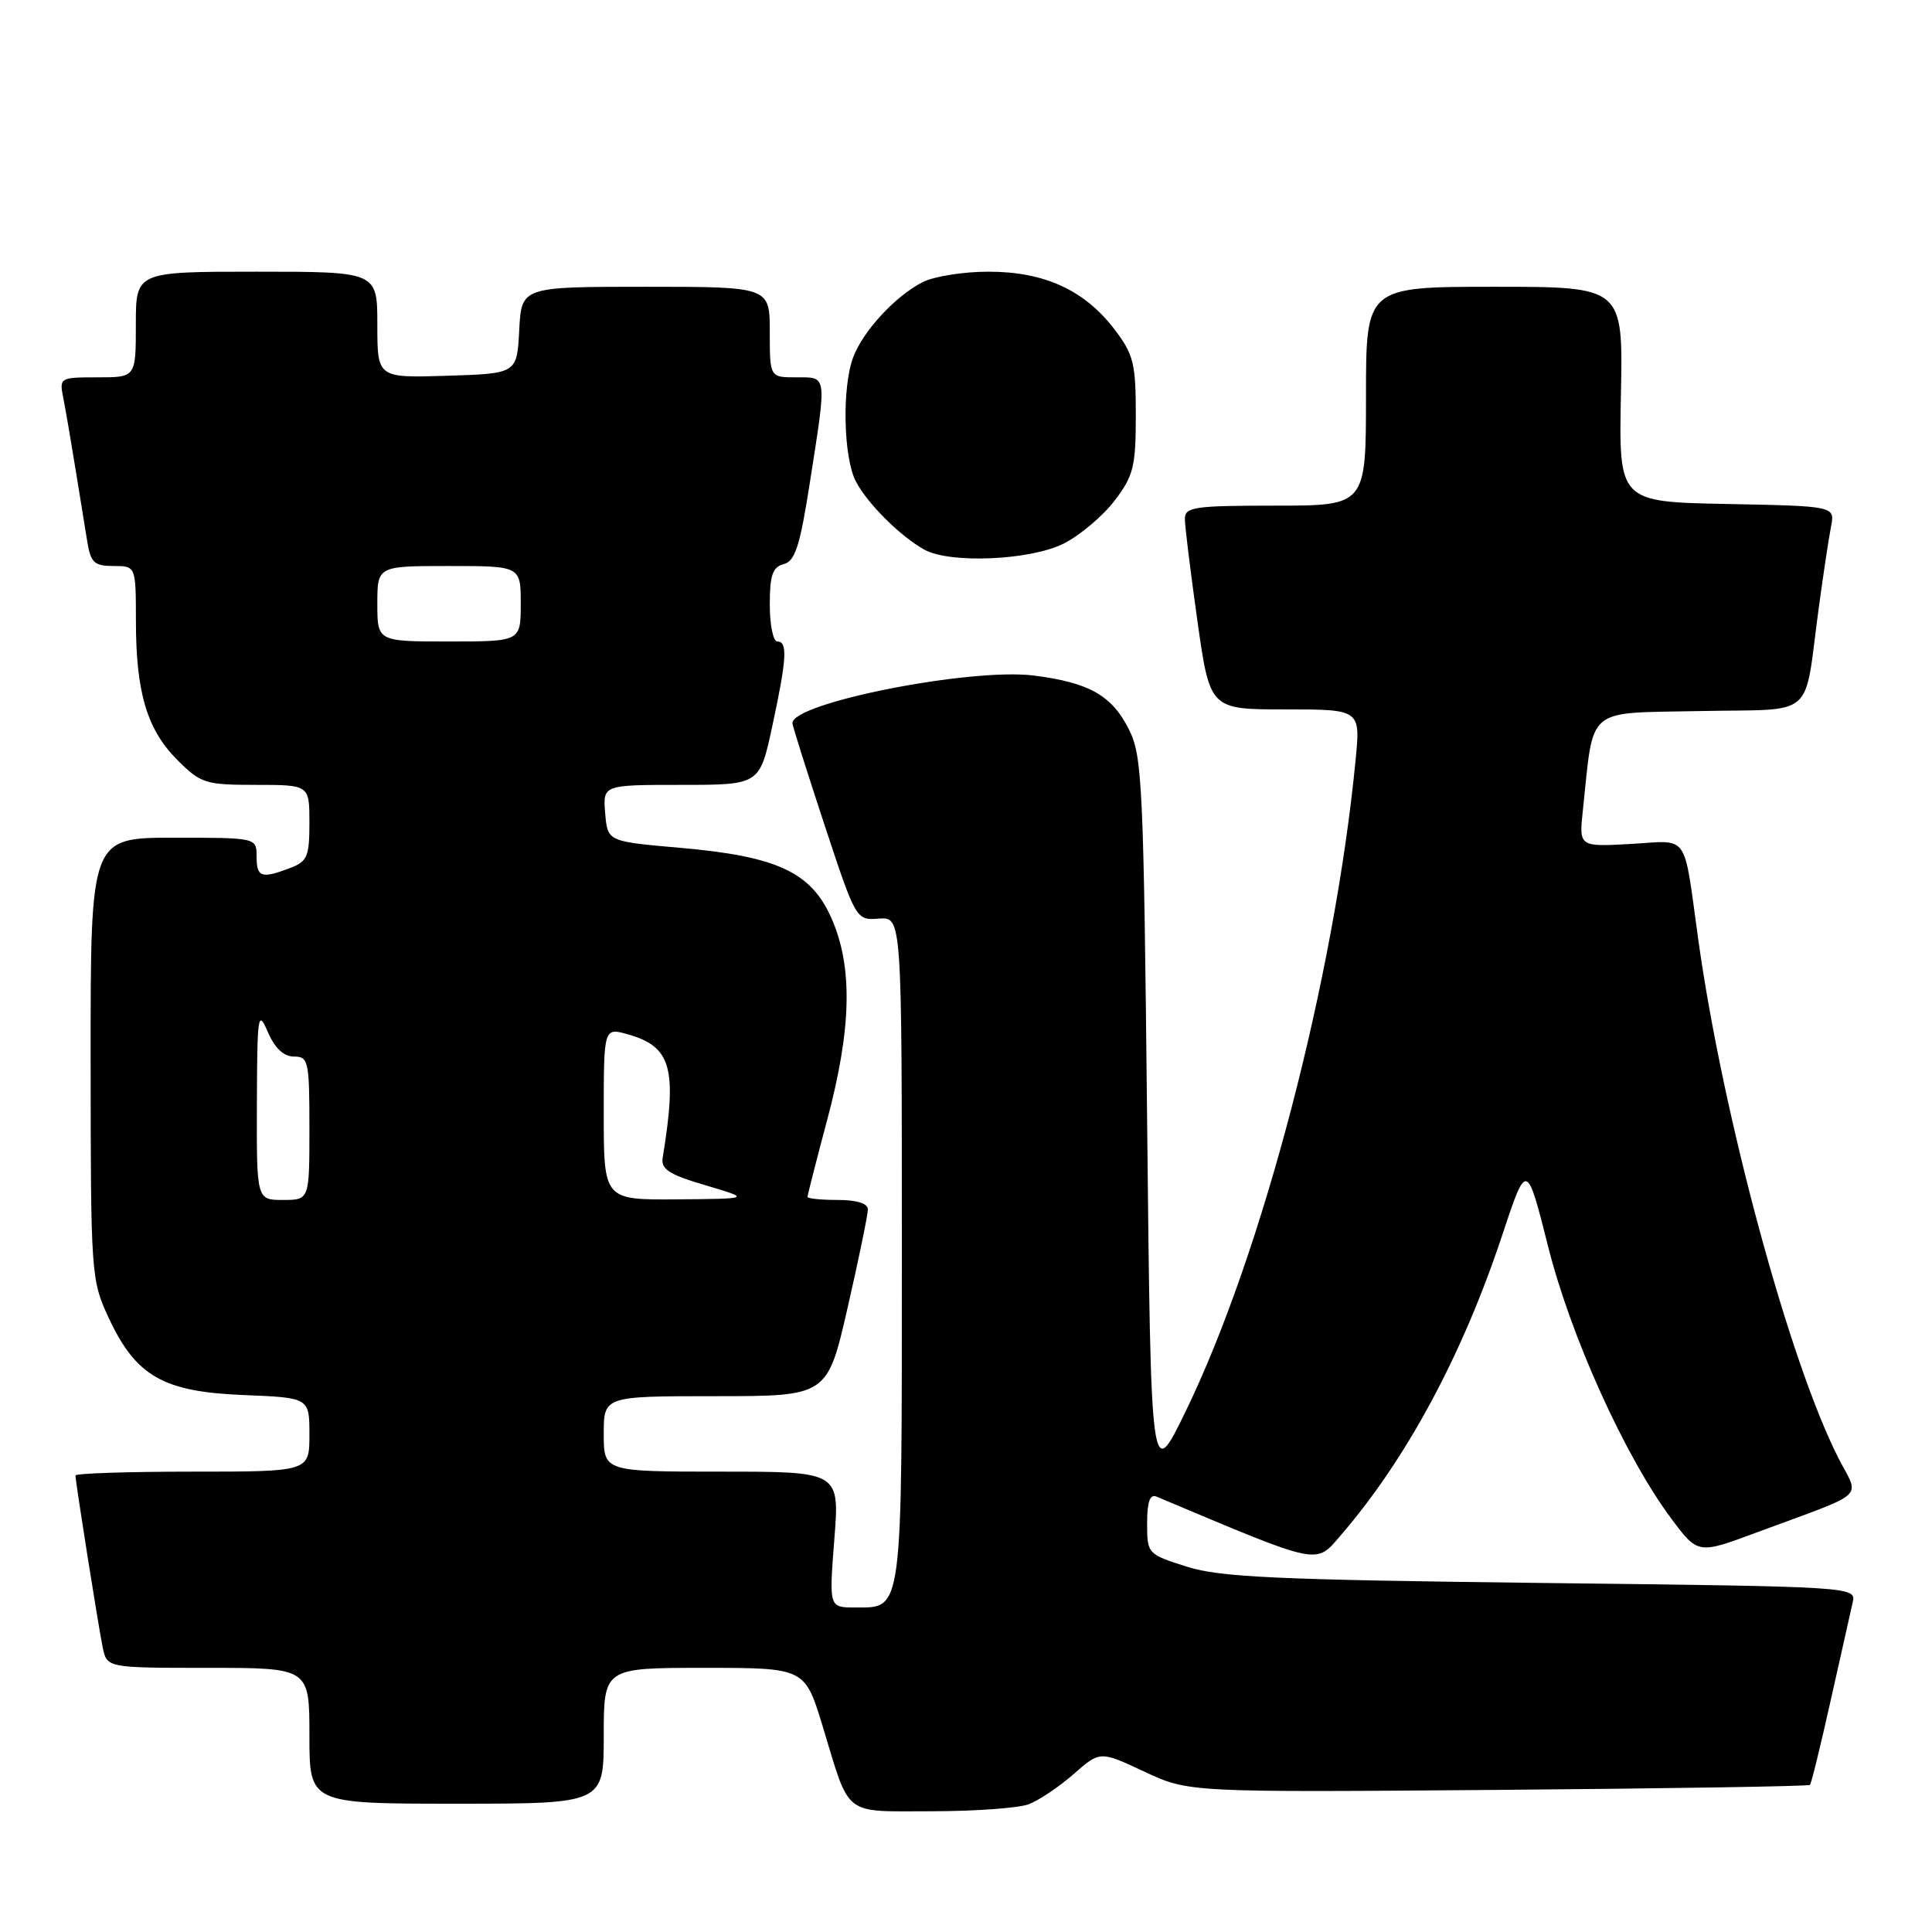 <?xml version="1.0" encoding="UTF-8" standalone="no"?>
<!DOCTYPE svg PUBLIC "-//W3C//DTD SVG 1.1//EN" "http://www.w3.org/Graphics/SVG/1.1/DTD/svg11.dtd" >
<svg xmlns="http://www.w3.org/2000/svg" xmlns:xlink="http://www.w3.org/1999/xlink" version="1.1" viewBox="0 0 256 256">
 <g >
 <path fill="currentColor"
d=" M 136.32 239.07 C 137.67 238.55 140.35 236.75 142.27 235.07 C 145.76 232.00 145.76 232.00 151.63 234.75 C 157.50 237.50 157.50 237.50 198.50 237.17 C 221.05 236.99 239.64 236.69 239.83 236.51 C 240.01 236.33 241.24 231.30 242.57 225.34 C 243.90 219.38 245.21 213.54 245.48 212.37 C 245.98 210.24 245.98 210.24 204.24 209.75 C 169.03 209.33 161.68 208.99 157.25 207.59 C 152.05 205.94 152.00 205.88 152.00 201.85 C 152.00 198.99 152.37 197.94 153.25 198.31 C 175.36 207.61 174.25 207.38 177.77 203.30 C 186.40 193.27 193.81 179.47 199.04 163.70 C 202.29 153.90 202.29 153.90 205.12 165.12 C 208.15 177.15 215.31 192.97 221.46 201.23 C 224.99 205.95 224.99 205.95 232.74 203.07 C 247.77 197.49 246.41 198.73 243.57 193.14 C 237.05 180.27 228.27 147.77 225.03 124.50 C 223.02 110.08 223.94 111.38 216.08 111.83 C 209.22 112.21 209.22 112.21 209.74 107.36 C 211.22 93.45 209.94 94.53 225.20 94.22 C 240.86 93.90 238.96 95.55 241.00 80.50 C 241.60 76.10 242.32 71.28 242.62 69.78 C 243.15 67.06 243.15 67.06 228.82 66.78 C 214.50 66.50 214.50 66.50 214.78 52.25 C 215.07 38.00 215.07 38.00 198.03 38.00 C 181.00 38.00 181.00 38.00 181.00 52.50 C 181.00 67.00 181.00 67.00 169.00 67.00 C 158.24 67.00 157.00 67.18 157.00 68.75 C 157.00 69.71 157.75 75.79 158.66 82.25 C 160.32 94.00 160.32 94.00 170.30 94.00 C 180.28 94.00 180.28 94.00 179.62 100.75 C 176.81 129.56 167.28 166.07 157.11 187.00 C 152.50 196.50 152.50 196.50 152.00 148.50 C 151.54 104.07 151.36 100.22 149.62 96.71 C 147.35 92.15 144.33 90.44 136.96 89.51 C 128.59 88.47 105.00 93.12 105.00 95.82 C 105.00 96.15 106.90 102.16 109.21 109.18 C 113.43 121.95 113.43 121.95 116.46 121.72 C 119.50 121.50 119.50 121.50 119.50 165.60 C 119.50 214.24 119.66 213.00 113.30 213.00 C 109.85 213.00 109.85 213.00 110.55 204.00 C 111.26 195.00 111.26 195.00 95.63 195.00 C 80.00 195.00 80.00 195.00 80.00 190.00 C 80.00 185.00 80.00 185.00 94.81 185.00 C 109.63 185.00 109.63 185.00 112.32 173.25 C 113.80 166.79 115.00 160.94 115.00 160.25 C 115.00 159.46 113.53 159.00 111.00 159.00 C 108.80 159.00 107.00 158.82 107.00 158.59 C 107.00 158.36 108.18 153.75 109.62 148.34 C 112.85 136.23 113.02 128.08 110.16 121.64 C 107.46 115.54 102.95 113.45 90.00 112.33 C 80.50 111.50 80.50 111.50 80.19 107.75 C 79.88 104.00 79.88 104.00 90.27 104.00 C 100.66 104.00 100.66 104.00 102.33 96.23 C 104.26 87.26 104.39 85.00 103.00 85.00 C 102.45 85.00 102.00 82.80 102.00 80.12 C 102.00 76.20 102.37 75.14 103.85 74.75 C 105.37 74.35 106.01 72.33 107.35 63.70 C 109.57 49.48 109.64 50.00 105.50 50.00 C 102.00 50.00 102.00 50.00 102.00 44.00 C 102.00 38.00 102.00 38.00 85.55 38.00 C 69.10 38.00 69.10 38.00 68.80 43.75 C 68.50 49.50 68.50 49.50 59.25 49.79 C 50.00 50.08 50.00 50.08 50.00 43.04 C 50.00 36.00 50.00 36.00 34.00 36.00 C 18.00 36.00 18.00 36.00 18.00 43.00 C 18.00 50.00 18.00 50.00 12.92 50.00 C 7.91 50.00 7.85 50.04 8.39 52.75 C 8.69 54.26 9.40 58.42 9.98 62.00 C 10.55 65.58 11.26 69.96 11.56 71.75 C 12.02 74.56 12.49 75.00 15.05 75.00 C 18.00 75.00 18.00 75.00 18.01 82.25 C 18.01 91.76 19.48 96.68 23.50 100.70 C 26.61 103.81 27.20 104.00 33.90 104.00 C 41.00 104.00 41.00 104.00 41.00 109.02 C 41.00 113.50 40.72 114.16 38.43 115.02 C 34.63 116.47 34.00 116.25 34.00 113.50 C 34.00 111.00 34.00 111.00 23.00 111.00 C 12.00 111.00 12.00 111.00 12.01 140.25 C 12.02 168.93 12.07 169.60 14.39 174.60 C 18.00 182.35 21.61 184.42 32.25 184.85 C 41.00 185.20 41.00 185.20 41.00 190.10 C 41.00 195.00 41.00 195.00 25.50 195.00 C 16.97 195.00 10.00 195.23 10.00 195.51 C 10.00 196.35 13.00 215.27 13.60 218.25 C 14.16 221.00 14.16 221.00 27.58 221.00 C 41.00 221.00 41.00 221.00 41.00 230.00 C 41.00 239.00 41.00 239.00 60.50 239.00 C 80.00 239.00 80.00 239.00 80.00 230.00 C 80.00 221.00 80.00 221.00 93.32 221.00 C 106.65 221.00 106.65 221.00 109.01 228.75 C 112.70 240.88 111.56 240.00 123.47 240.00 C 129.19 240.00 134.97 239.58 136.32 239.07 Z  M 140.98 72.01 C 143.13 70.91 146.15 68.36 147.69 66.34 C 150.20 63.04 150.50 61.85 150.50 55.00 C 150.50 48.15 150.20 46.96 147.69 43.66 C 143.71 38.44 138.39 36.00 130.99 36.00 C 127.64 36.00 123.69 36.63 122.20 37.41 C 118.57 39.30 114.37 43.87 113.06 47.32 C 111.55 51.32 111.75 60.62 113.41 63.80 C 114.94 66.73 119.31 71.08 122.50 72.84 C 125.91 74.72 136.61 74.24 140.98 72.01 Z  M 34.04 146.25 C 34.08 134.38 34.18 133.72 35.49 136.75 C 36.42 138.90 37.60 140.00 38.95 140.00 C 40.87 140.00 41.00 140.59 41.00 149.50 C 41.00 159.00 41.00 159.00 37.50 159.00 C 34.00 159.00 34.00 159.00 34.04 146.25 Z  M 80.00 147.57 C 80.00 136.14 80.00 136.14 83.25 137.07 C 88.95 138.69 89.75 141.56 87.81 153.40 C 87.56 154.93 88.64 155.63 93.50 157.06 C 99.50 158.84 99.50 158.84 89.75 158.92 C 80.00 159.00 80.00 159.00 80.00 147.57 Z  M 50.00 80.00 C 50.00 75.00 50.00 75.00 59.50 75.00 C 69.00 75.00 69.00 75.00 69.00 80.00 C 69.00 85.00 69.00 85.00 59.50 85.00 C 50.00 85.00 50.00 85.00 50.00 80.00 Z "/>
</g>
</svg>